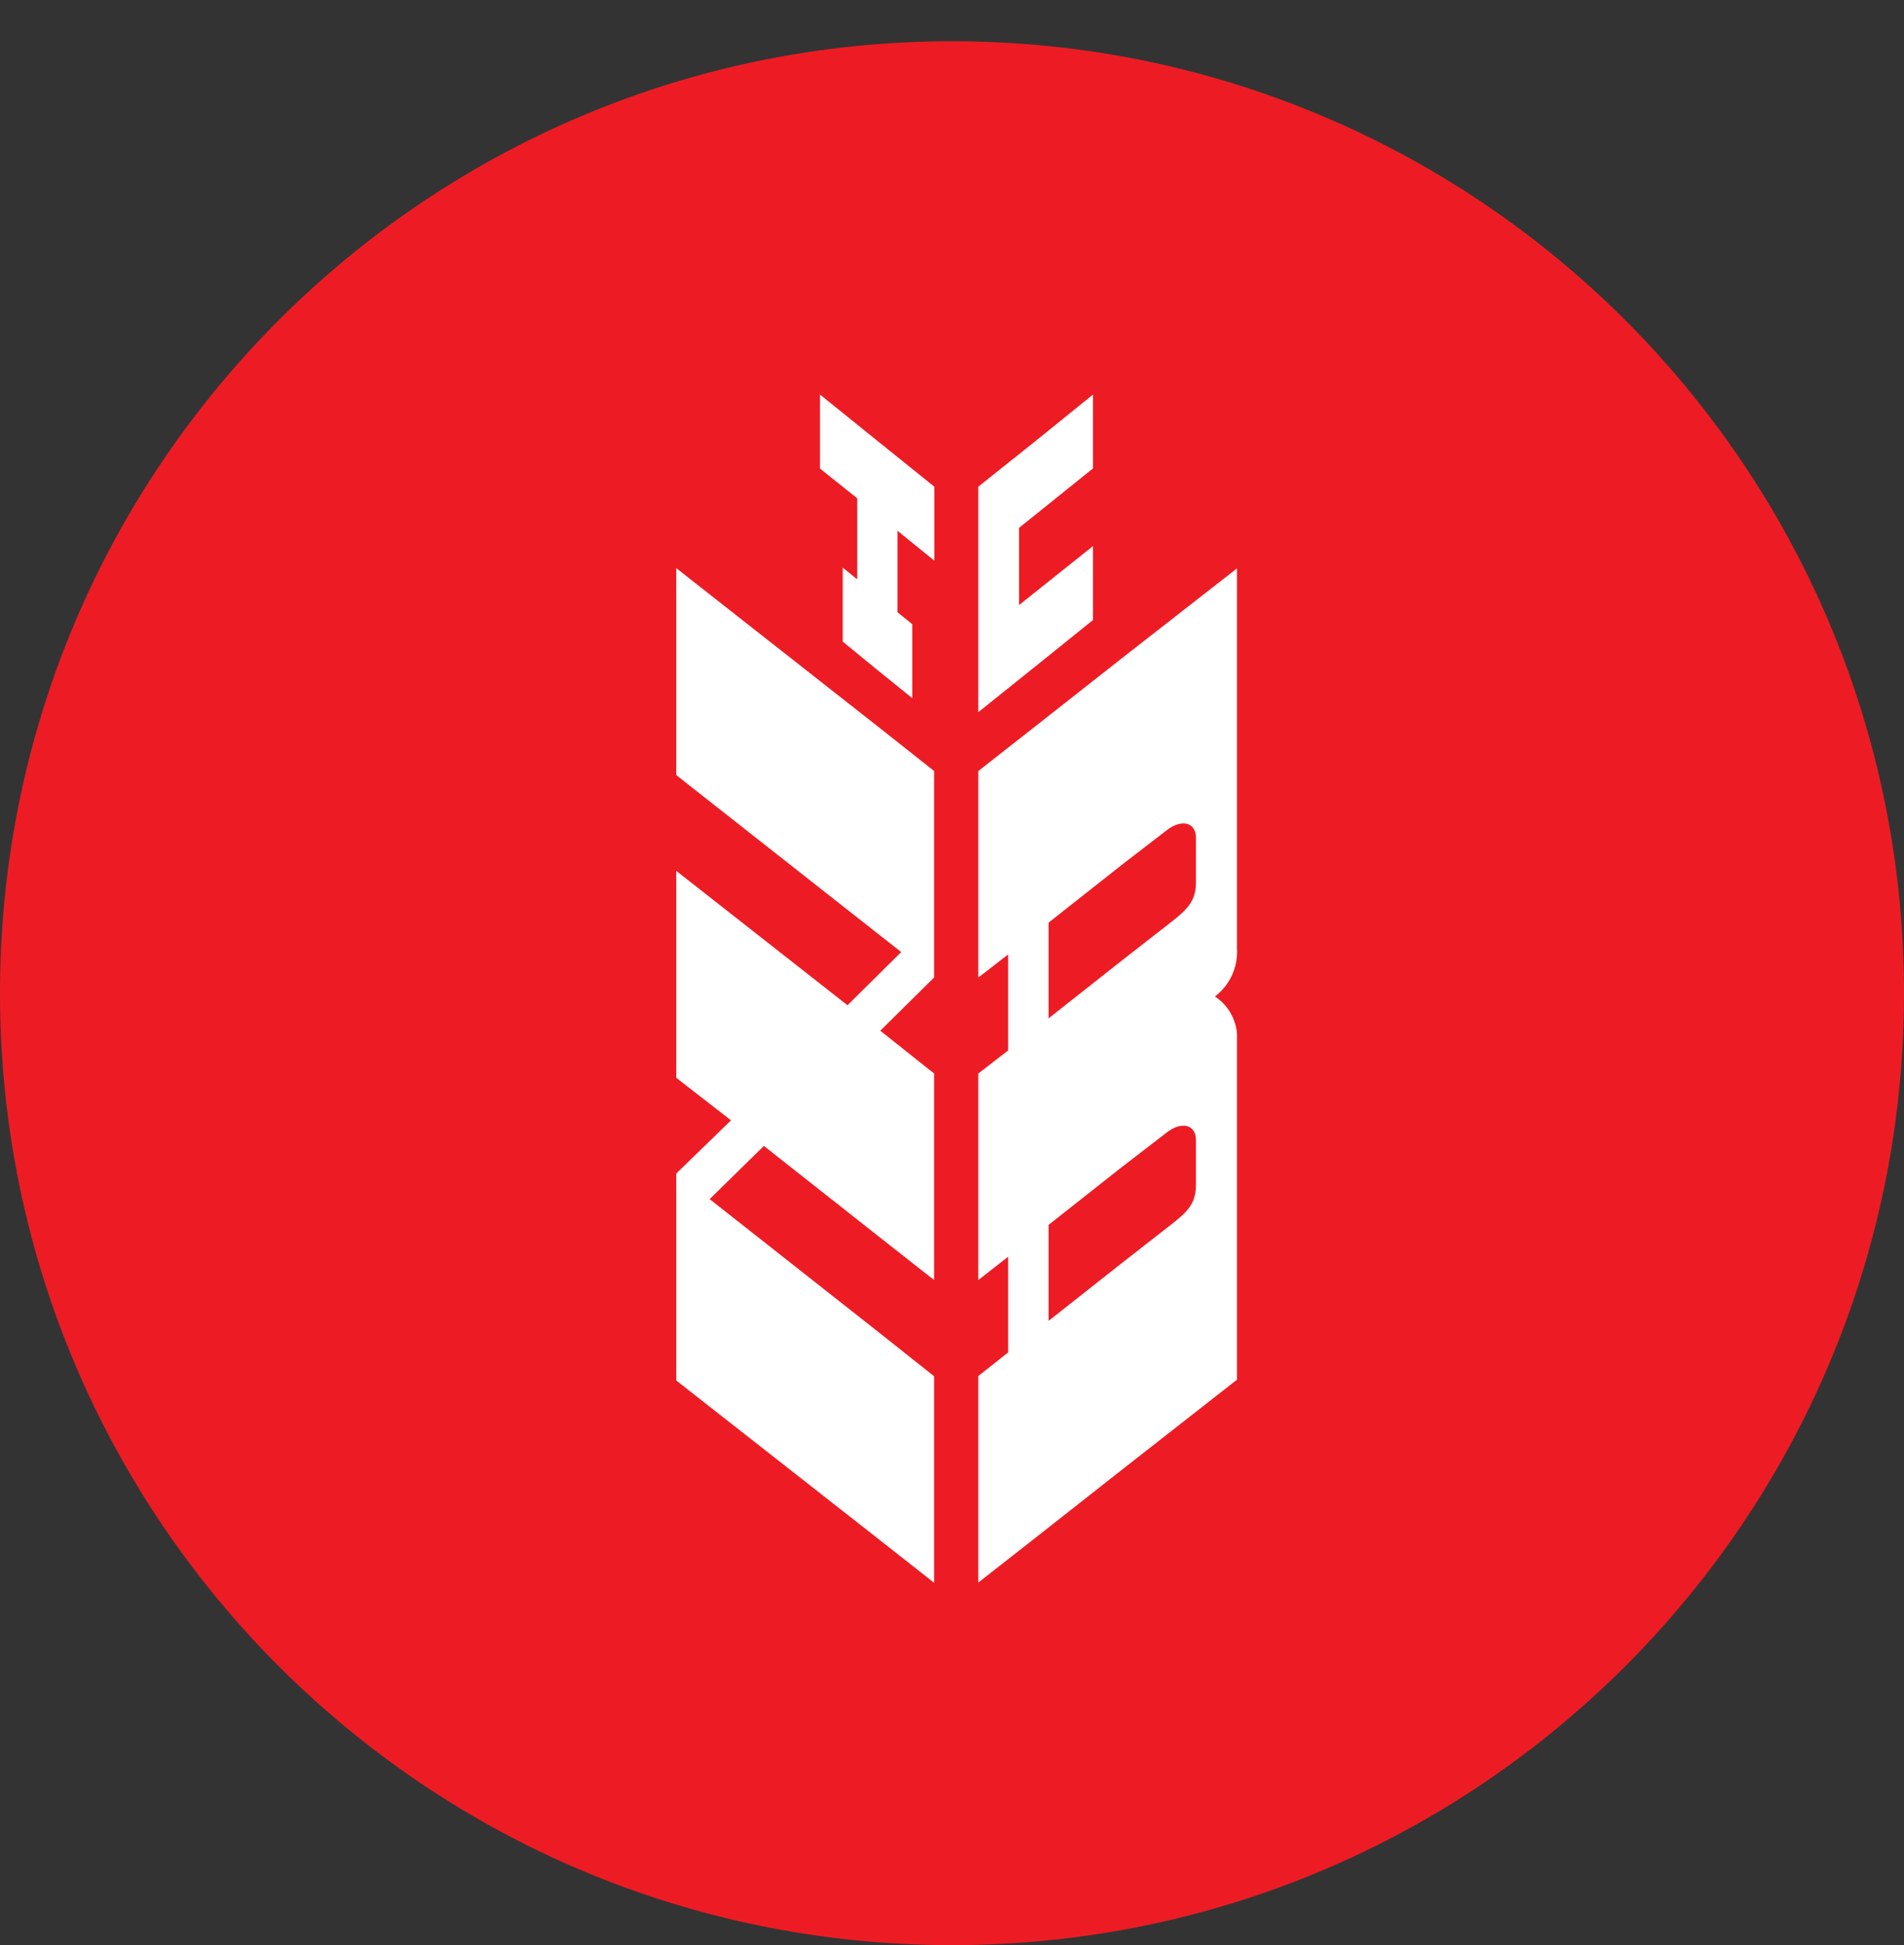 <svg width="46" height="47" viewBox="0 0 46 47" fill="none" xmlns="http://www.w3.org/2000/svg">
<rect x="0" y="0" width="46" height="47" fill="#333333" stroke="none"/>
<path d="M23 46.997C35.703 46.997 46 36.7 46 23.997C46 11.294 35.703 0.997 23 0.997C10.297 0.997 0 11.294 0 23.997C0 36.7 10.297 46.997 23 46.997Z" fill="#ED1C24"/>
<path fill-rule="evenodd" clip-rule="evenodd" d="M27.114 15.896L25.027 17.538L23.635 18.629V23.619L24.356 23.061V25.38L23.635 25.938V30.928L24.356 30.364V32.677L23.635 33.247V38.237L25.027 37.146L27.114 35.504L29.885 33.335V24.966C29.869 24.788 29.812 24.615 29.72 24.46C29.628 24.306 29.502 24.175 29.352 24.076C29.529 23.942 29.671 23.766 29.764 23.563C29.857 23.361 29.898 23.139 29.885 22.916V13.733L27.114 15.896ZM28.894 28.615C28.894 29.054 28.718 29.254 28.336 29.555L27.107 30.514L25.333 31.914V29.595L27.107 28.195L28.173 27.374C28.53 27.086 28.894 27.155 28.894 27.55V28.615ZM28.894 21.306C28.894 21.745 28.718 21.945 28.336 22.246L27.107 23.205L25.333 24.605V22.292L27.107 20.892L28.173 20.071C28.53 19.783 28.894 19.852 28.894 20.247V21.306Z" fill="white"/>
<path fill-rule="evenodd" clip-rule="evenodd" d="M26.406 14.981V13.194L25.027 14.294L24.62 14.62V12.753L25.027 12.427L26.406 11.317V9.533L25.027 10.649L23.635 11.759V17.207L25.027 16.091L26.406 14.981Z" fill="white"/>
<path fill-rule="evenodd" clip-rule="evenodd" d="M19.811 9.533V11.32L20.711 12.041V13.997L20.36 13.715V15.502L21.194 16.185L22.04 16.868V15.081L21.683 14.793V12.825L22.573 13.546V11.759L21.194 10.649L19.811 9.533Z" fill="white"/>
<path fill-rule="evenodd" clip-rule="evenodd" d="M16.338 13.727V18.727L21.19 22.545L21.773 23.003L21.19 23.58L20.475 24.288L16.338 21.041V26.041L17.661 27.069L16.338 28.354V33.354L21.188 37.157L22.567 38.241V33.251L21.188 32.157L17.145 28.972L18.455 27.687L21.188 29.843L22.567 30.927V25.937L21.267 24.903L22.567 23.618V18.628L21.188 17.537L16.338 13.727Z" fill="white"/>
</svg>
